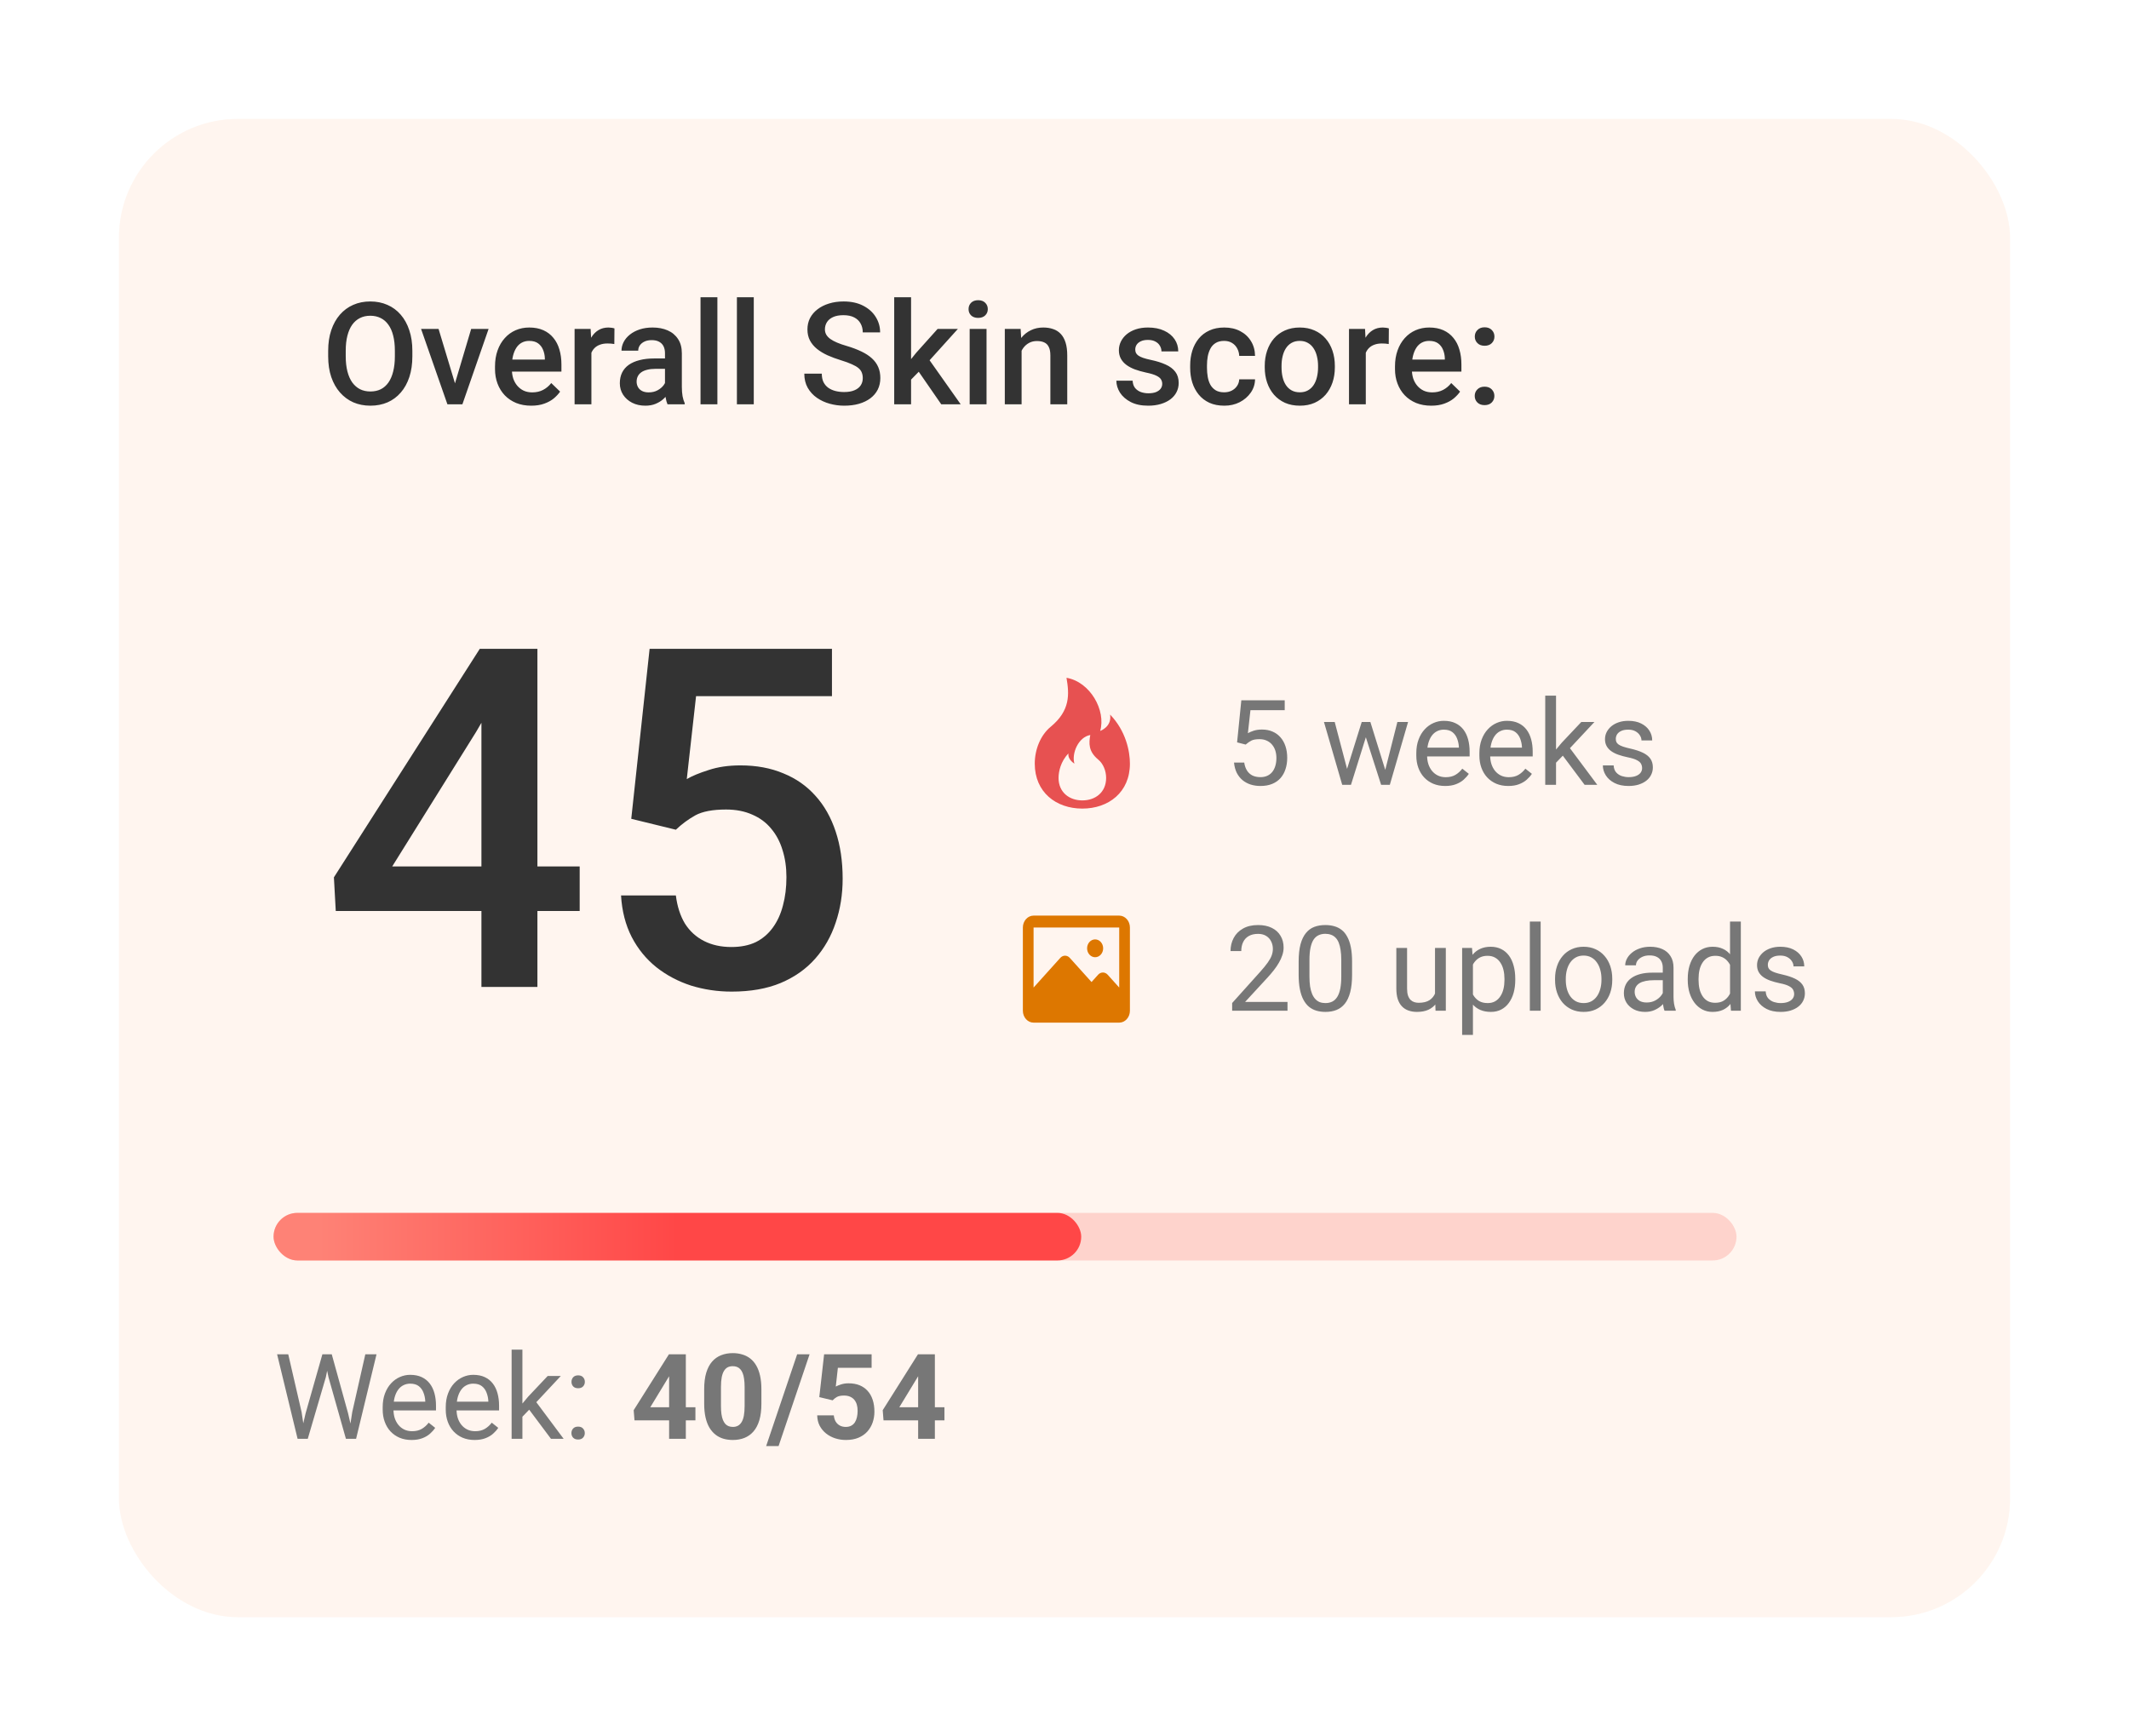 <svg width="179" height="146" viewBox="0 0 179 146" fill="none" xmlns="http://www.w3.org/2000/svg">
<g filter="url(#filter0_d_0_255)">
<rect x="10" y="8" width="159" height="126" rx="10" fill="#FFF3EB"/>
<rect x="10" y="8" width="159" height="126" rx="10" fill="white" fill-opacity="0.2"/>
<path d="M104.733 60.616L104.011 60.431L104.367 56.891H108.015V57.726H105.134L104.919 59.659C105.049 59.584 105.214 59.514 105.412 59.449C105.614 59.384 105.845 59.352 106.105 59.352C106.434 59.352 106.729 59.408 106.989 59.523C107.25 59.633 107.471 59.793 107.653 60.001C107.839 60.209 107.98 60.46 108.078 60.753C108.176 61.046 108.225 61.373 108.225 61.734C108.225 62.076 108.177 62.39 108.083 62.677C107.992 62.963 107.854 63.214 107.668 63.429C107.482 63.64 107.248 63.805 106.965 63.922C106.685 64.039 106.354 64.098 105.974 64.098C105.687 64.098 105.415 64.059 105.158 63.98C104.904 63.899 104.676 63.777 104.475 63.614C104.276 63.448 104.113 63.243 103.986 62.999C103.863 62.752 103.785 62.462 103.752 62.13H104.611C104.65 62.397 104.729 62.621 104.846 62.804C104.963 62.986 105.116 63.124 105.305 63.219C105.497 63.31 105.72 63.355 105.974 63.355C106.188 63.355 106.379 63.318 106.545 63.243C106.711 63.168 106.851 63.061 106.965 62.921C107.079 62.781 107.165 62.612 107.224 62.413C107.285 62.215 107.316 61.992 107.316 61.744C107.316 61.52 107.285 61.311 107.224 61.119C107.162 60.927 107.069 60.759 106.945 60.616C106.825 60.473 106.677 60.362 106.501 60.284C106.325 60.203 106.123 60.162 105.896 60.162C105.593 60.162 105.363 60.203 105.207 60.284C105.054 60.366 104.896 60.476 104.733 60.616ZM113.132 63.062L114.489 58.717H115.085L114.968 59.581L113.586 64H113.005L113.132 63.062ZM112.219 58.717L113.376 63.111L113.459 64H112.849L111.315 58.717H112.219ZM116.384 63.077L117.487 58.717H118.386L116.853 64H116.247L116.384 63.077ZM115.217 58.717L116.545 62.989L116.696 64H116.12L114.699 59.571L114.582 58.717H115.217ZM121.506 64.098C121.138 64.098 120.804 64.036 120.505 63.912C120.209 63.785 119.953 63.608 119.738 63.38C119.527 63.152 119.364 62.882 119.25 62.569C119.136 62.257 119.079 61.915 119.079 61.544V61.339C119.079 60.909 119.143 60.527 119.27 60.191C119.396 59.853 119.569 59.566 119.787 59.332C120.005 59.098 120.253 58.92 120.529 58.8C120.806 58.679 121.092 58.619 121.389 58.619C121.766 58.619 122.092 58.684 122.365 58.815C122.642 58.945 122.868 59.127 123.044 59.361C123.22 59.592 123.35 59.866 123.435 60.182C123.519 60.494 123.562 60.836 123.562 61.207V61.612H119.616V60.875H122.658V60.807C122.645 60.572 122.596 60.344 122.512 60.123C122.43 59.902 122.3 59.719 122.121 59.576C121.942 59.433 121.698 59.361 121.389 59.361C121.184 59.361 120.995 59.405 120.822 59.493C120.65 59.578 120.502 59.705 120.378 59.874C120.254 60.043 120.158 60.25 120.09 60.494C120.021 60.738 119.987 61.02 119.987 61.339V61.544C119.987 61.795 120.021 62.031 120.09 62.252C120.161 62.47 120.264 62.662 120.397 62.828C120.534 62.994 120.699 63.124 120.891 63.219C121.086 63.313 121.307 63.36 121.555 63.36C121.874 63.36 122.144 63.295 122.365 63.165C122.587 63.035 122.78 62.861 122.946 62.643L123.493 63.077C123.379 63.25 123.234 63.414 123.059 63.57C122.883 63.727 122.666 63.853 122.409 63.951C122.155 64.049 121.854 64.098 121.506 64.098ZM126.809 64.098C126.441 64.098 126.107 64.036 125.808 63.912C125.511 63.785 125.256 63.608 125.041 63.38C124.829 63.152 124.667 62.882 124.553 62.569C124.439 62.257 124.382 61.915 124.382 61.544V61.339C124.382 60.909 124.445 60.527 124.572 60.191C124.699 59.853 124.872 59.566 125.09 59.332C125.308 59.098 125.555 58.92 125.832 58.8C126.109 58.679 126.395 58.619 126.691 58.619C127.069 58.619 127.395 58.684 127.668 58.815C127.945 58.945 128.171 59.127 128.347 59.361C128.522 59.592 128.653 59.866 128.737 60.182C128.822 60.494 128.864 60.836 128.864 61.207V61.612H124.919V60.875H127.961V60.807C127.948 60.572 127.899 60.344 127.814 60.123C127.733 59.902 127.603 59.719 127.424 59.576C127.245 59.433 127.001 59.361 126.691 59.361C126.486 59.361 126.298 59.405 126.125 59.493C125.952 59.578 125.804 59.705 125.681 59.874C125.557 60.043 125.461 60.25 125.393 60.494C125.324 60.738 125.29 61.02 125.29 61.339V61.544C125.29 61.795 125.324 62.031 125.393 62.252C125.464 62.47 125.567 62.662 125.7 62.828C125.837 62.994 126.001 63.124 126.193 63.219C126.389 63.313 126.61 63.36 126.857 63.36C127.176 63.36 127.447 63.295 127.668 63.165C127.889 63.035 128.083 62.861 128.249 62.643L128.796 63.077C128.682 63.25 128.537 63.414 128.361 63.57C128.186 63.727 127.969 63.853 127.712 63.951C127.458 64.049 127.157 64.098 126.809 64.098ZM130.827 56.5V64H129.919V56.5H130.827ZM134.055 58.717L131.75 61.183L130.461 62.52L130.388 61.559L131.311 60.455L132.951 58.717H134.055ZM133.229 64L131.345 61.48L131.813 60.675L134.294 64H133.229ZM138.063 62.599C138.063 62.468 138.034 62.348 137.976 62.237C137.92 62.123 137.805 62.021 137.629 61.93C137.456 61.835 137.196 61.754 136.848 61.685C136.555 61.624 136.289 61.55 136.052 61.466C135.817 61.381 135.617 61.279 135.451 61.158C135.288 61.038 135.163 60.896 135.075 60.733C134.987 60.571 134.943 60.38 134.943 60.162C134.943 59.954 134.989 59.757 135.08 59.571C135.174 59.386 135.306 59.221 135.476 59.078C135.648 58.935 135.855 58.823 136.096 58.741C136.337 58.66 136.605 58.619 136.901 58.619C137.325 58.619 137.686 58.694 137.985 58.844C138.285 58.993 138.514 59.194 138.674 59.444C138.833 59.692 138.913 59.967 138.913 60.27H138.01C138.01 60.123 137.966 59.981 137.878 59.845C137.793 59.705 137.668 59.589 137.502 59.498C137.339 59.407 137.139 59.361 136.901 59.361C136.651 59.361 136.447 59.4 136.291 59.478C136.138 59.553 136.026 59.649 135.954 59.767C135.886 59.884 135.852 60.008 135.852 60.138C135.852 60.235 135.868 60.323 135.9 60.401C135.936 60.476 135.998 60.546 136.086 60.611C136.174 60.673 136.298 60.732 136.457 60.787C136.617 60.842 136.82 60.898 137.067 60.953C137.5 61.051 137.857 61.168 138.137 61.305C138.417 61.441 138.625 61.609 138.762 61.808C138.898 62.006 138.967 62.247 138.967 62.53C138.967 62.761 138.918 62.973 138.82 63.165C138.726 63.357 138.588 63.523 138.405 63.663C138.226 63.8 138.011 63.907 137.761 63.985C137.513 64.06 137.235 64.098 136.926 64.098C136.46 64.098 136.066 64.015 135.744 63.849C135.422 63.683 135.178 63.468 135.012 63.204C134.846 62.94 134.763 62.662 134.763 62.369H135.671C135.684 62.617 135.756 62.813 135.886 62.96C136.016 63.103 136.175 63.206 136.364 63.268C136.553 63.326 136.74 63.355 136.926 63.355C137.173 63.355 137.38 63.323 137.546 63.258C137.715 63.193 137.844 63.103 137.932 62.989C138.02 62.875 138.063 62.745 138.063 62.599Z" fill="#777777"/>
<path d="M108.249 82.258V83H103.596V82.351L105.925 79.758C106.211 79.439 106.433 79.169 106.589 78.947C106.748 78.723 106.859 78.522 106.921 78.347C106.986 78.168 107.019 77.985 107.019 77.8C107.019 77.565 106.97 77.354 106.872 77.165C106.778 76.973 106.638 76.82 106.452 76.706C106.267 76.592 106.042 76.535 105.778 76.535C105.463 76.535 105.199 76.597 104.987 76.721C104.779 76.841 104.623 77.01 104.519 77.228C104.414 77.447 104.362 77.697 104.362 77.981H103.459C103.459 77.58 103.547 77.214 103.723 76.882C103.898 76.55 104.159 76.286 104.504 76.091C104.849 75.892 105.274 75.793 105.778 75.793C106.228 75.793 106.612 75.873 106.931 76.032C107.25 76.189 107.494 76.41 107.663 76.696C107.836 76.98 107.922 77.311 107.922 77.692C107.922 77.901 107.886 78.112 107.814 78.327C107.746 78.539 107.65 78.75 107.526 78.962C107.406 79.174 107.264 79.382 107.102 79.587C106.942 79.792 106.771 79.994 106.589 80.192L104.685 82.258H108.249ZM113.679 78.879V79.963C113.679 80.546 113.627 81.037 113.522 81.438C113.418 81.838 113.269 82.16 113.073 82.404C112.878 82.648 112.642 82.826 112.365 82.936C112.092 83.044 111.783 83.098 111.438 83.098C111.164 83.098 110.912 83.064 110.681 82.995C110.45 82.927 110.241 82.818 110.056 82.668C109.873 82.515 109.717 82.316 109.587 82.072C109.457 81.828 109.357 81.532 109.289 81.184C109.221 80.835 109.187 80.428 109.187 79.963V78.879C109.187 78.296 109.239 77.808 109.343 77.414C109.45 77.02 109.602 76.704 109.797 76.467C109.992 76.226 110.227 76.053 110.5 75.949C110.777 75.845 111.086 75.793 111.428 75.793C111.704 75.793 111.958 75.827 112.189 75.895C112.424 75.961 112.632 76.066 112.814 76.213C112.997 76.356 113.151 76.548 113.278 76.789C113.409 77.027 113.508 77.318 113.576 77.663C113.645 78.008 113.679 78.413 113.679 78.879ZM112.771 80.109V78.728C112.771 78.409 112.751 78.129 112.712 77.888C112.676 77.644 112.622 77.435 112.551 77.263C112.479 77.09 112.388 76.95 112.277 76.843C112.17 76.735 112.045 76.657 111.901 76.608C111.761 76.556 111.604 76.53 111.428 76.53C111.213 76.53 111.022 76.571 110.856 76.652C110.69 76.731 110.55 76.856 110.437 77.028C110.326 77.201 110.241 77.427 110.183 77.707C110.124 77.987 110.095 78.327 110.095 78.728V80.109C110.095 80.428 110.113 80.71 110.148 80.954C110.188 81.198 110.244 81.41 110.319 81.589C110.394 81.765 110.485 81.909 110.593 82.023C110.7 82.137 110.824 82.222 110.964 82.277C111.107 82.329 111.265 82.356 111.438 82.356C111.659 82.356 111.853 82.313 112.019 82.228C112.185 82.144 112.323 82.012 112.434 81.833C112.548 81.651 112.632 81.418 112.688 81.135C112.743 80.848 112.771 80.507 112.771 80.109ZM120.651 81.779V77.717H121.56V83H120.695L120.651 81.779ZM120.822 80.666L121.198 80.656C121.198 81.008 121.161 81.333 121.086 81.633C121.014 81.929 120.897 82.186 120.734 82.404C120.572 82.622 120.358 82.793 120.095 82.917C119.831 83.037 119.51 83.098 119.133 83.098C118.876 83.098 118.64 83.06 118.425 82.985C118.213 82.91 118.031 82.795 117.878 82.639C117.725 82.482 117.606 82.279 117.521 82.028C117.44 81.778 117.399 81.477 117.399 81.125V77.717H118.303V81.135C118.303 81.372 118.329 81.569 118.381 81.726C118.436 81.879 118.509 82.001 118.601 82.092C118.695 82.18 118.799 82.242 118.913 82.277C119.03 82.313 119.151 82.331 119.274 82.331C119.659 82.331 119.963 82.258 120.188 82.111C120.412 81.962 120.573 81.761 120.671 81.511C120.772 81.257 120.822 80.975 120.822 80.666ZM123.84 78.732V85.031H122.932V77.717H123.762L123.84 78.732ZM127.399 80.314V80.417C127.399 80.801 127.354 81.158 127.263 81.486C127.172 81.812 127.038 82.095 126.862 82.336C126.69 82.577 126.477 82.764 126.223 82.897C125.969 83.031 125.677 83.098 125.349 83.098C125.013 83.098 124.717 83.042 124.46 82.932C124.203 82.821 123.985 82.66 123.806 82.448C123.627 82.237 123.483 81.983 123.376 81.686C123.272 81.39 123.2 81.057 123.161 80.686V80.139C123.2 79.748 123.273 79.398 123.381 79.089C123.488 78.78 123.63 78.516 123.806 78.298C123.985 78.076 124.201 77.909 124.455 77.795C124.709 77.678 125.002 77.619 125.334 77.619C125.666 77.619 125.961 77.684 126.218 77.814C126.475 77.941 126.691 78.124 126.867 78.361C127.043 78.599 127.175 78.884 127.263 79.216C127.354 79.545 127.399 79.911 127.399 80.314ZM126.491 80.417V80.314C126.491 80.051 126.464 79.803 126.408 79.572C126.353 79.338 126.267 79.133 126.149 78.957C126.035 78.778 125.889 78.638 125.71 78.537C125.531 78.433 125.318 78.381 125.07 78.381C124.842 78.381 124.644 78.42 124.475 78.498C124.309 78.576 124.167 78.682 124.05 78.815C123.933 78.946 123.837 79.095 123.762 79.265C123.69 79.431 123.636 79.603 123.601 79.782V81.047C123.666 81.275 123.757 81.49 123.874 81.691C123.991 81.89 124.147 82.051 124.343 82.175C124.538 82.295 124.784 82.356 125.08 82.356C125.324 82.356 125.534 82.305 125.71 82.204C125.889 82.1 126.035 81.958 126.149 81.779C126.267 81.6 126.353 81.395 126.408 81.164C126.464 80.93 126.491 80.681 126.491 80.417ZM129.533 75.5V83H128.625V75.5H129.533ZM130.744 80.417V80.305C130.744 79.924 130.799 79.571 130.91 79.245C131.021 78.916 131.18 78.632 131.389 78.391C131.597 78.147 131.849 77.958 132.146 77.824C132.442 77.688 132.774 77.619 133.142 77.619C133.513 77.619 133.846 77.688 134.143 77.824C134.442 77.958 134.696 78.147 134.904 78.391C135.116 78.632 135.277 78.916 135.388 79.245C135.498 79.571 135.554 79.924 135.554 80.305V80.417C135.554 80.798 135.498 81.151 135.388 81.477C135.277 81.802 135.116 82.087 134.904 82.331C134.696 82.572 134.444 82.761 134.147 82.897C133.854 83.031 133.522 83.098 133.151 83.098C132.78 83.098 132.447 83.031 132.15 82.897C131.854 82.761 131.6 82.572 131.389 82.331C131.18 82.087 131.021 81.802 130.91 81.477C130.799 81.151 130.744 80.798 130.744 80.417ZM131.647 80.305V80.417C131.647 80.681 131.678 80.93 131.74 81.164C131.802 81.395 131.895 81.6 132.019 81.779C132.146 81.958 132.303 82.1 132.492 82.204C132.681 82.305 132.901 82.356 133.151 82.356C133.399 82.356 133.615 82.305 133.801 82.204C133.99 82.1 134.146 81.958 134.27 81.779C134.393 81.6 134.486 81.395 134.548 81.164C134.613 80.93 134.646 80.681 134.646 80.417V80.305C134.646 80.044 134.613 79.799 134.548 79.567C134.486 79.333 134.392 79.126 134.265 78.947C134.141 78.765 133.985 78.622 133.796 78.518C133.61 78.413 133.392 78.361 133.142 78.361C132.894 78.361 132.676 78.413 132.487 78.518C132.302 78.622 132.146 78.765 132.019 78.947C131.895 79.126 131.802 79.333 131.74 79.567C131.678 79.799 131.647 80.044 131.647 80.305ZM139.802 82.097V79.377C139.802 79.169 139.759 78.988 139.675 78.835C139.593 78.679 139.47 78.558 139.304 78.474C139.138 78.389 138.933 78.347 138.688 78.347C138.461 78.347 138.26 78.386 138.088 78.464C137.919 78.542 137.785 78.644 137.688 78.772C137.593 78.898 137.546 79.035 137.546 79.182H136.643C136.643 78.993 136.691 78.806 136.789 78.62C136.887 78.435 137.027 78.267 137.209 78.117C137.395 77.964 137.616 77.844 137.873 77.756C138.133 77.665 138.423 77.619 138.742 77.619C139.126 77.619 139.465 77.684 139.758 77.814C140.054 77.945 140.285 78.142 140.451 78.405C140.62 78.666 140.705 78.993 140.705 79.387V81.848C140.705 82.023 140.72 82.211 140.749 82.409C140.782 82.608 140.829 82.779 140.891 82.922V83H139.948C139.903 82.896 139.867 82.757 139.841 82.585C139.815 82.409 139.802 82.246 139.802 82.097ZM139.958 79.797L139.968 80.432H139.055C138.798 80.432 138.568 80.453 138.366 80.495C138.164 80.534 137.995 80.594 137.858 80.676C137.722 80.757 137.618 80.86 137.546 80.983C137.474 81.104 137.438 81.245 137.438 81.408C137.438 81.574 137.476 81.726 137.551 81.862C137.626 81.999 137.738 82.108 137.888 82.189C138.041 82.268 138.228 82.307 138.449 82.307C138.726 82.307 138.97 82.248 139.182 82.131C139.393 82.014 139.561 81.87 139.685 81.701C139.812 81.532 139.88 81.368 139.89 81.208L140.275 81.643C140.253 81.779 140.191 81.931 140.09 82.097C139.989 82.263 139.854 82.422 139.685 82.575C139.519 82.725 139.32 82.85 139.089 82.951C138.861 83.049 138.604 83.098 138.317 83.098C137.959 83.098 137.645 83.028 137.375 82.888C137.108 82.748 136.9 82.561 136.75 82.326C136.604 82.088 136.53 81.823 136.53 81.53C136.53 81.247 136.586 80.998 136.696 80.783C136.807 80.565 136.966 80.384 137.175 80.241C137.383 80.095 137.634 79.984 137.927 79.909C138.22 79.834 138.547 79.797 138.908 79.797H139.958ZM145.456 81.975V75.5H146.364V83H145.534L145.456 81.975ZM141.901 80.417V80.314C141.901 79.911 141.95 79.545 142.048 79.216C142.149 78.884 142.29 78.599 142.473 78.361C142.658 78.124 142.878 77.941 143.132 77.814C143.389 77.684 143.675 77.619 143.991 77.619C144.323 77.619 144.613 77.678 144.86 77.795C145.111 77.909 145.323 78.076 145.495 78.298C145.671 78.516 145.809 78.78 145.91 79.089C146.011 79.398 146.081 79.748 146.12 80.139V80.588C146.084 80.975 146.014 81.324 145.91 81.633C145.809 81.942 145.671 82.206 145.495 82.424C145.323 82.642 145.111 82.81 144.86 82.927C144.61 83.041 144.317 83.098 143.981 83.098C143.672 83.098 143.389 83.031 143.132 82.897C142.878 82.764 142.658 82.577 142.473 82.336C142.29 82.095 142.149 81.812 142.048 81.486C141.95 81.158 141.901 80.801 141.901 80.417ZM142.81 80.314V80.417C142.81 80.681 142.836 80.928 142.888 81.159C142.943 81.39 143.028 81.594 143.142 81.769C143.256 81.945 143.4 82.084 143.576 82.185C143.752 82.282 143.962 82.331 144.206 82.331C144.506 82.331 144.751 82.268 144.943 82.141C145.139 82.014 145.295 81.846 145.412 81.638C145.529 81.429 145.62 81.203 145.686 80.959V79.782C145.646 79.603 145.59 79.431 145.515 79.265C145.443 79.095 145.349 78.946 145.231 78.815C145.118 78.682 144.976 78.576 144.807 78.498C144.641 78.42 144.444 78.381 144.216 78.381C143.968 78.381 143.755 78.433 143.576 78.537C143.4 78.638 143.256 78.778 143.142 78.957C143.028 79.133 142.943 79.338 142.888 79.572C142.836 79.803 142.81 80.051 142.81 80.314ZM150.847 81.599C150.847 81.468 150.817 81.348 150.759 81.237C150.703 81.123 150.588 81.021 150.412 80.93C150.24 80.835 149.979 80.754 149.631 80.686C149.338 80.624 149.073 80.55 148.835 80.466C148.601 80.381 148.4 80.279 148.234 80.158C148.072 80.038 147.946 79.896 147.858 79.733C147.771 79.571 147.727 79.38 147.727 79.162C147.727 78.954 147.772 78.757 147.863 78.571C147.958 78.386 148.09 78.221 148.259 78.078C148.431 77.935 148.638 77.823 148.879 77.741C149.12 77.66 149.388 77.619 149.685 77.619C150.108 77.619 150.469 77.694 150.769 77.844C151.068 77.993 151.298 78.194 151.457 78.444C151.617 78.692 151.696 78.967 151.696 79.269H150.793C150.793 79.123 150.749 78.981 150.661 78.845C150.576 78.705 150.451 78.589 150.285 78.498C150.122 78.407 149.922 78.361 149.685 78.361C149.434 78.361 149.23 78.4 149.074 78.478C148.921 78.553 148.809 78.649 148.737 78.767C148.669 78.884 148.635 79.007 148.635 79.138C148.635 79.235 148.651 79.323 148.684 79.401C148.719 79.476 148.781 79.546 148.869 79.611C148.957 79.673 149.081 79.732 149.24 79.787C149.4 79.842 149.603 79.898 149.851 79.953C150.284 80.051 150.64 80.168 150.92 80.305C151.2 80.441 151.408 80.609 151.545 80.808C151.682 81.006 151.75 81.247 151.75 81.53C151.75 81.761 151.701 81.973 151.604 82.165C151.509 82.357 151.371 82.523 151.188 82.663C151.009 82.8 150.795 82.907 150.544 82.985C150.297 83.06 150.018 83.098 149.709 83.098C149.243 83.098 148.85 83.015 148.527 82.849C148.205 82.683 147.961 82.468 147.795 82.204C147.629 81.94 147.546 81.662 147.546 81.369H148.454C148.467 81.617 148.539 81.814 148.669 81.96C148.799 82.103 148.959 82.206 149.147 82.268C149.336 82.326 149.523 82.356 149.709 82.356C149.956 82.356 150.163 82.323 150.329 82.258C150.498 82.193 150.627 82.103 150.715 81.989C150.803 81.875 150.847 81.745 150.847 81.599Z" fill="#777777"/>
<path d="M94.1 75C94.339 75 94.568 75.105 94.736 75.293C94.905 75.48 95 75.735 95 76V83C95 83.265 94.905 83.52 94.736 83.707C94.568 83.895 94.339 84 94.1 84H86.9C86.661 84 86.432 83.895 86.264 83.707C86.095 83.52 86 83.265 86 83V76C86 75.735 86.095 75.48 86.264 75.293C86.432 75.105 86.661 75 86.9 75H94.1ZM94.1 76H86.9V81.05L89.148 78.553C89.2 78.495 89.262 78.449 89.33 78.418C89.398 78.386 89.472 78.37 89.546 78.37C89.619 78.37 89.693 78.386 89.761 78.418C89.829 78.449 89.891 78.495 89.943 78.553L91.773 80.586L92.33 79.967C92.382 79.909 92.444 79.863 92.512 79.832C92.581 79.8 92.654 79.784 92.728 79.784C92.801 79.784 92.874 79.8 92.943 79.832C93.011 79.863 93.073 79.909 93.125 79.967L94.1 81.05V76ZM92.075 77C92.254 77 92.426 77.079 92.552 77.22C92.679 77.36 92.75 77.551 92.75 77.75C92.75 77.949 92.679 78.14 92.552 78.28C92.426 78.421 92.254 78.5 92.075 78.5C91.896 78.5 91.724 78.421 91.598 78.28C91.471 78.14 91.4 77.949 91.4 77.75C91.4 77.551 91.471 77.36 91.598 77.22C91.724 77.079 91.896 77 92.075 77Z" fill="#DD7700"/>
<path d="M91 66C93.209 66 95 64.625 95 62.219C95 61.188 94.667 59.469 93.333 58.094C93.5 59.125 92.5 59.469 92.5 59.469C93 57.75 91.667 55.344 89.667 55C89.905 56.375 90 57.75 88.333 59.125C87.5 59.812 87 61.001 87 62.219C87 64.625 88.791 66 91 66ZM91 65.312C89.895 65.312 89 64.625 89 63.422C89 62.906 89.167 62.047 89.833 61.359C89.75 61.875 90.333 62.219 90.333 62.219C90.083 61.359 90.667 59.984 91.667 59.812C91.547 60.5 91.5 61.188 92.333 61.875C92.75 62.219 93 62.813 93 63.422C93 64.625 92.105 65.312 91 65.312Z" fill="#E75151"/>
</g>
<path d="M48.738 72.863V76.613H28.23L28.074 73.781L40.34 54.562H44.109L40.027 61.555L32.977 72.863H48.738ZM45.184 54.562V83H40.477V54.562H45.184ZM56.824 69.777L53.074 68.859L54.617 54.562H69.949V58.547H58.523L57.742 65.519C58.185 65.259 58.797 65.005 59.578 64.758C60.359 64.497 61.251 64.367 62.254 64.367C63.595 64.367 64.793 64.588 65.848 65.031C66.915 65.461 67.82 66.092 68.562 66.926C69.305 67.746 69.871 68.749 70.262 69.934C70.652 71.106 70.848 72.427 70.848 73.898C70.848 75.213 70.652 76.444 70.262 77.59C69.884 78.736 69.311 79.745 68.543 80.617C67.775 81.49 66.805 82.173 65.633 82.668C64.474 83.15 63.1 83.391 61.512 83.391C60.327 83.391 59.188 83.221 58.094 82.883C57.013 82.531 56.043 82.017 55.184 81.34C54.324 80.65 53.634 79.803 53.113 78.801C52.592 77.785 52.293 76.62 52.215 75.305H56.824C56.941 76.229 57.195 77.017 57.586 77.668C57.99 78.306 58.523 78.794 59.188 79.133C59.852 79.471 60.62 79.641 61.492 79.641C62.286 79.641 62.97 79.504 63.543 79.231C64.116 78.944 64.591 78.54 64.969 78.019C65.359 77.486 65.646 76.861 65.828 76.144C66.023 75.428 66.121 74.634 66.121 73.762C66.121 72.928 66.01 72.167 65.789 71.477C65.581 70.787 65.262 70.188 64.832 69.68C64.415 69.172 63.888 68.781 63.25 68.508C62.612 68.221 61.876 68.078 61.043 68.078C59.923 68.078 59.064 68.241 58.465 68.566C57.879 68.892 57.332 69.296 56.824 69.777Z" fill="#333333"/>
<path d="M34.67 29.5V29.969C34.67 30.613 34.586 31.191 34.418 31.703C34.25 32.215 34.01 32.65 33.697 33.01C33.389 33.369 33.018 33.645 32.584 33.836C32.15 34.023 31.67 34.117 31.143 34.117C30.619 34.117 30.141 34.023 29.707 33.836C29.277 33.645 28.904 33.369 28.588 33.01C28.271 32.65 28.025 32.215 27.85 31.703C27.678 31.191 27.592 30.613 27.592 29.969V29.5C27.592 28.855 27.678 28.279 27.85 27.771C28.021 27.26 28.264 26.824 28.576 26.465C28.893 26.102 29.266 25.826 29.695 25.639C30.129 25.447 30.607 25.352 31.131 25.352C31.658 25.352 32.139 25.447 32.572 25.639C33.006 25.826 33.379 26.102 33.691 26.465C34.004 26.824 34.244 27.26 34.412 27.771C34.584 28.279 34.67 28.855 34.67 29.5ZM33.199 29.969V29.488C33.199 29.012 33.152 28.592 33.059 28.229C32.969 27.861 32.834 27.555 32.654 27.309C32.478 27.059 32.262 26.871 32.004 26.746C31.746 26.617 31.455 26.553 31.131 26.553C30.807 26.553 30.518 26.617 30.264 26.746C30.01 26.871 29.793 27.059 29.613 27.309C29.438 27.555 29.303 27.861 29.209 28.229C29.115 28.592 29.068 29.012 29.068 29.488V29.969C29.068 30.445 29.115 30.867 29.209 31.234C29.303 31.602 29.439 31.912 29.619 32.166C29.803 32.416 30.021 32.605 30.275 32.734C30.529 32.859 30.818 32.922 31.143 32.922C31.471 32.922 31.762 32.859 32.016 32.734C32.27 32.605 32.484 32.416 32.66 32.166C32.836 31.912 32.969 31.602 33.059 31.234C33.152 30.867 33.199 30.445 33.199 29.969ZM38.062 32.881L39.615 27.66H41.08L38.877 34H37.963L38.062 32.881ZM36.873 27.66L38.455 32.904L38.531 34H37.617L35.402 27.66H36.873ZM44.666 34.117C44.197 34.117 43.773 34.041 43.395 33.889C43.02 33.732 42.699 33.516 42.434 33.238C42.172 32.961 41.971 32.635 41.83 32.26C41.69 31.885 41.619 31.48 41.619 31.047V30.812C41.619 30.316 41.691 29.867 41.836 29.465C41.98 29.062 42.182 28.719 42.44 28.434C42.697 28.145 43.002 27.924 43.353 27.771C43.705 27.619 44.086 27.543 44.496 27.543C44.949 27.543 45.346 27.619 45.685 27.771C46.025 27.924 46.307 28.139 46.529 28.416C46.756 28.689 46.924 29.016 47.033 29.395C47.147 29.773 47.203 30.191 47.203 30.648V31.252H42.305V30.238H45.809V30.127C45.801 29.873 45.75 29.635 45.656 29.412C45.566 29.189 45.428 29.01 45.24 28.873C45.053 28.736 44.803 28.668 44.49 28.668C44.256 28.668 44.047 28.719 43.863 28.82C43.684 28.918 43.533 29.061 43.412 29.248C43.291 29.436 43.197 29.662 43.131 29.928C43.068 30.189 43.037 30.484 43.037 30.812V31.047C43.037 31.324 43.074 31.582 43.148 31.82C43.227 32.055 43.34 32.26 43.488 32.435C43.637 32.611 43.816 32.75 44.027 32.852C44.238 32.949 44.478 32.998 44.748 32.998C45.088 32.998 45.391 32.93 45.656 32.793C45.922 32.656 46.152 32.463 46.348 32.213L47.092 32.934C46.955 33.133 46.777 33.324 46.559 33.508C46.34 33.688 46.072 33.834 45.756 33.947C45.443 34.06 45.08 34.117 44.666 34.117ZM49.723 28.867V34H48.31V27.66H49.658L49.723 28.867ZM51.662 27.619L51.65 28.932C51.565 28.916 51.471 28.904 51.369 28.896C51.272 28.889 51.174 28.885 51.076 28.885C50.834 28.885 50.621 28.92 50.438 28.99C50.254 29.057 50.1 29.154 49.975 29.283C49.853 29.408 49.76 29.561 49.693 29.74C49.627 29.92 49.588 30.121 49.576 30.344L49.254 30.367C49.254 29.969 49.293 29.6 49.371 29.26C49.449 28.92 49.566 28.621 49.723 28.363C49.883 28.105 50.082 27.904 50.32 27.76C50.562 27.615 50.842 27.543 51.158 27.543C51.244 27.543 51.336 27.551 51.434 27.566C51.535 27.582 51.611 27.6 51.662 27.619ZM55.91 32.728V29.705C55.91 29.479 55.869 29.283 55.787 29.119C55.705 28.955 55.58 28.828 55.412 28.738C55.248 28.648 55.041 28.604 54.791 28.604C54.56 28.604 54.361 28.643 54.193 28.721C54.025 28.799 53.895 28.904 53.801 29.037C53.707 29.17 53.66 29.32 53.66 29.488H52.254C52.254 29.238 52.315 28.996 52.435 28.762C52.557 28.527 52.732 28.318 52.963 28.135C53.193 27.951 53.469 27.807 53.789 27.701C54.109 27.596 54.469 27.543 54.867 27.543C55.344 27.543 55.766 27.623 56.133 27.783C56.504 27.943 56.795 28.186 57.006 28.51C57.221 28.83 57.328 29.232 57.328 29.717V32.535C57.328 32.824 57.348 33.084 57.387 33.315C57.43 33.541 57.49 33.738 57.568 33.906V34H56.121C56.055 33.848 56.002 33.654 55.963 33.42C55.928 33.182 55.91 32.951 55.91 32.728ZM56.115 30.145L56.127 31.018H55.113C54.852 31.018 54.621 31.043 54.422 31.094C54.223 31.141 54.057 31.211 53.924 31.305C53.791 31.398 53.691 31.512 53.625 31.645C53.559 31.777 53.525 31.928 53.525 32.096C53.525 32.264 53.565 32.418 53.643 32.559C53.721 32.695 53.834 32.803 53.982 32.881C54.135 32.959 54.318 32.998 54.533 32.998C54.822 32.998 55.074 32.94 55.289 32.822C55.508 32.701 55.68 32.555 55.805 32.383C55.93 32.207 55.996 32.041 56.004 31.885L56.461 32.512C56.414 32.672 56.334 32.844 56.221 33.027C56.107 33.211 55.959 33.387 55.775 33.555C55.596 33.719 55.379 33.853 55.125 33.959C54.875 34.065 54.586 34.117 54.258 34.117C53.844 34.117 53.475 34.035 53.15 33.871C52.826 33.703 52.572 33.478 52.389 33.197C52.205 32.912 52.113 32.59 52.113 32.23C52.113 31.895 52.176 31.598 52.301 31.34C52.43 31.078 52.617 30.859 52.863 30.684C53.113 30.508 53.418 30.375 53.777 30.285C54.137 30.191 54.547 30.145 55.008 30.145H56.115ZM60.316 25V34H58.898V25H60.316ZM63.375 25V34H61.957V25H63.375ZM72.539 31.803C72.539 31.627 72.512 31.471 72.457 31.334C72.406 31.197 72.314 31.072 72.182 30.959C72.049 30.846 71.861 30.736 71.619 30.631C71.381 30.521 71.076 30.41 70.705 30.297C70.299 30.172 69.924 30.033 69.58 29.881C69.24 29.725 68.943 29.545 68.689 29.342C68.436 29.135 68.238 28.898 68.098 28.633C67.957 28.363 67.887 28.053 67.887 27.701C67.887 27.354 67.959 27.037 68.103 26.752C68.252 26.467 68.461 26.221 68.731 26.014C69.004 25.803 69.326 25.641 69.697 25.527C70.068 25.41 70.478 25.352 70.928 25.352C71.561 25.352 72.106 25.469 72.562 25.703C73.023 25.938 73.377 26.252 73.623 26.646C73.873 27.041 73.998 27.477 73.998 27.953H72.539C72.539 27.672 72.478 27.424 72.357 27.209C72.24 26.99 72.061 26.818 71.818 26.693C71.58 26.568 71.277 26.506 70.91 26.506C70.562 26.506 70.273 26.559 70.043 26.664C69.812 26.77 69.641 26.912 69.527 27.092C69.414 27.271 69.357 27.475 69.357 27.701C69.357 27.861 69.394 28.008 69.469 28.141C69.543 28.27 69.656 28.391 69.809 28.504C69.961 28.613 70.152 28.717 70.383 28.814C70.613 28.912 70.885 29.006 71.197 29.096C71.67 29.236 72.082 29.393 72.434 29.564C72.785 29.732 73.078 29.924 73.312 30.139C73.547 30.354 73.723 30.598 73.84 30.871C73.957 31.141 74.016 31.447 74.016 31.791C74.016 32.15 73.943 32.475 73.799 32.764C73.654 33.049 73.447 33.293 73.178 33.496C72.912 33.695 72.592 33.85 72.217 33.959C71.846 34.065 71.432 34.117 70.975 34.117C70.564 34.117 70.16 34.062 69.762 33.953C69.367 33.844 69.008 33.678 68.684 33.455C68.359 33.228 68.102 32.947 67.91 32.611C67.719 32.272 67.623 31.875 67.623 31.422H69.094C69.094 31.699 69.141 31.936 69.234 32.131C69.332 32.326 69.467 32.486 69.639 32.611C69.811 32.732 70.01 32.822 70.236 32.881C70.467 32.94 70.713 32.969 70.975 32.969C71.318 32.969 71.606 32.92 71.836 32.822C72.07 32.725 72.246 32.588 72.363 32.412C72.481 32.236 72.539 32.033 72.539 31.803ZM76.6 25V34H75.182V25H76.6ZM80.537 27.66L77.777 30.719L76.266 32.266L75.897 31.07L77.039 29.658L78.832 27.66H80.537ZM79.137 34L77.08 31.023L77.971 30.033L80.772 34H79.137ZM82.945 27.66V34H81.527V27.66H82.945ZM81.434 25.996C81.434 25.781 81.504 25.604 81.644 25.463C81.789 25.318 81.988 25.246 82.242 25.246C82.492 25.246 82.689 25.318 82.834 25.463C82.978 25.604 83.051 25.781 83.051 25.996C83.051 26.207 82.978 26.383 82.834 26.523C82.689 26.664 82.492 26.734 82.242 26.734C81.988 26.734 81.789 26.664 81.644 26.523C81.504 26.383 81.434 26.207 81.434 25.996ZM85.893 29.014V34H84.481V27.66H85.811L85.893 29.014ZM85.641 30.596L85.184 30.59C85.188 30.141 85.25 29.729 85.371 29.354C85.496 28.979 85.668 28.656 85.887 28.387C86.109 28.117 86.375 27.91 86.684 27.766C86.992 27.617 87.336 27.543 87.715 27.543C88.019 27.543 88.295 27.586 88.541 27.672C88.791 27.754 89.004 27.889 89.18 28.076C89.359 28.264 89.496 28.508 89.59 28.809C89.684 29.105 89.731 29.471 89.731 29.904V34H88.312V29.898C88.312 29.594 88.268 29.354 88.178 29.178C88.092 28.998 87.965 28.871 87.797 28.797C87.633 28.719 87.428 28.68 87.182 28.68C86.939 28.68 86.723 28.73 86.531 28.832C86.34 28.934 86.178 29.072 86.045 29.248C85.916 29.424 85.816 29.627 85.746 29.857C85.676 30.088 85.641 30.334 85.641 30.596ZM97.717 32.283C97.717 32.143 97.682 32.016 97.611 31.902C97.541 31.785 97.406 31.68 97.207 31.586C97.012 31.492 96.723 31.406 96.34 31.328C96.004 31.254 95.695 31.166 95.414 31.064C95.137 30.959 94.898 30.832 94.699 30.684C94.5 30.535 94.346 30.359 94.236 30.156C94.127 29.953 94.072 29.719 94.072 29.453C94.072 29.195 94.129 28.951 94.242 28.721C94.356 28.49 94.518 28.287 94.728 28.111C94.939 27.936 95.195 27.797 95.496 27.695C95.801 27.594 96.141 27.543 96.516 27.543C97.047 27.543 97.502 27.633 97.881 27.812C98.264 27.988 98.557 28.229 98.76 28.533C98.963 28.834 99.064 29.174 99.064 29.553H97.652C97.652 29.385 97.609 29.229 97.523 29.084C97.441 28.936 97.316 28.816 97.148 28.727C96.981 28.633 96.769 28.586 96.516 28.586C96.273 28.586 96.072 28.625 95.912 28.703C95.756 28.777 95.639 28.875 95.561 28.996C95.486 29.117 95.449 29.25 95.449 29.395C95.449 29.5 95.469 29.596 95.508 29.682C95.551 29.764 95.621 29.84 95.719 29.91C95.816 29.977 95.949 30.039 96.117 30.098C96.289 30.156 96.504 30.213 96.762 30.268C97.246 30.369 97.662 30.5 98.01 30.66C98.361 30.816 98.631 31.02 98.818 31.27C99.006 31.516 99.1 31.828 99.1 32.207C99.1 32.488 99.039 32.746 98.918 32.98C98.801 33.211 98.629 33.412 98.402 33.584C98.176 33.752 97.904 33.883 97.588 33.977C97.275 34.07 96.924 34.117 96.533 34.117C95.959 34.117 95.473 34.016 95.074 33.812C94.676 33.605 94.373 33.342 94.166 33.022C93.963 32.697 93.861 32.361 93.861 32.014H95.227C95.242 32.275 95.314 32.484 95.443 32.641C95.576 32.793 95.74 32.904 95.936 32.975C96.135 33.041 96.34 33.074 96.551 33.074C96.805 33.074 97.018 33.041 97.189 32.975C97.361 32.904 97.492 32.81 97.582 32.693C97.672 32.572 97.717 32.435 97.717 32.283ZM102.926 32.992C103.156 32.992 103.363 32.947 103.547 32.857C103.734 32.764 103.885 32.635 103.998 32.471C104.115 32.307 104.18 32.117 104.191 31.902H105.521C105.514 32.312 105.393 32.685 105.158 33.022C104.924 33.357 104.613 33.625 104.227 33.824C103.84 34.02 103.412 34.117 102.943 34.117C102.459 34.117 102.037 34.035 101.678 33.871C101.318 33.703 101.02 33.473 100.781 33.18C100.543 32.887 100.363 32.549 100.242 32.166C100.125 31.783 100.066 31.373 100.066 30.936V30.73C100.066 30.293 100.125 29.883 100.242 29.5C100.363 29.113 100.543 28.773 100.781 28.48C101.02 28.188 101.318 27.959 101.678 27.795C102.037 27.627 102.457 27.543 102.938 27.543C103.445 27.543 103.891 27.645 104.273 27.848C104.656 28.047 104.957 28.326 105.176 28.686C105.398 29.041 105.514 29.455 105.521 29.928H104.191C104.18 29.693 104.121 29.482 104.016 29.295C103.914 29.104 103.77 28.951 103.582 28.838C103.398 28.725 103.178 28.668 102.92 28.668C102.635 28.668 102.398 28.727 102.211 28.844C102.023 28.957 101.877 29.113 101.771 29.312C101.666 29.508 101.59 29.729 101.543 29.975C101.5 30.217 101.479 30.469 101.479 30.73V30.936C101.479 31.197 101.5 31.451 101.543 31.697C101.586 31.943 101.66 32.164 101.766 32.359C101.875 32.551 102.023 32.705 102.211 32.822C102.398 32.935 102.637 32.992 102.926 32.992ZM106.336 30.9V30.766C106.336 30.309 106.402 29.885 106.535 29.494C106.668 29.1 106.859 28.758 107.109 28.469C107.363 28.176 107.672 27.949 108.035 27.789C108.402 27.625 108.816 27.543 109.277 27.543C109.742 27.543 110.156 27.625 110.52 27.789C110.887 27.949 111.197 28.176 111.451 28.469C111.705 28.758 111.898 29.1 112.031 29.494C112.164 29.885 112.23 30.309 112.23 30.766V30.9C112.23 31.357 112.164 31.781 112.031 32.172C111.898 32.562 111.705 32.904 111.451 33.197C111.197 33.486 110.889 33.713 110.525 33.877C110.162 34.037 109.75 34.117 109.289 34.117C108.824 34.117 108.408 34.037 108.041 33.877C107.678 33.713 107.369 33.486 107.115 33.197C106.861 32.904 106.668 32.562 106.535 32.172C106.402 31.781 106.336 31.357 106.336 30.9ZM107.748 30.766V30.9C107.748 31.186 107.777 31.455 107.836 31.709C107.895 31.963 107.986 32.185 108.111 32.377C108.236 32.568 108.396 32.719 108.592 32.828C108.787 32.938 109.02 32.992 109.289 32.992C109.551 32.992 109.777 32.938 109.969 32.828C110.164 32.719 110.324 32.568 110.449 32.377C110.574 32.185 110.666 31.963 110.725 31.709C110.787 31.455 110.818 31.186 110.818 30.9V30.766C110.818 30.484 110.787 30.219 110.725 29.969C110.666 29.715 110.572 29.49 110.443 29.295C110.318 29.1 110.158 28.947 109.963 28.838C109.771 28.725 109.543 28.668 109.277 28.668C109.012 28.668 108.781 28.725 108.586 28.838C108.395 28.947 108.236 29.1 108.111 29.295C107.986 29.49 107.895 29.715 107.836 29.969C107.777 30.219 107.748 30.484 107.748 30.766ZM114.832 28.867V34H113.42V27.66H114.768L114.832 28.867ZM116.771 27.619L116.76 28.932C116.674 28.916 116.58 28.904 116.479 28.896C116.381 28.889 116.283 28.885 116.186 28.885C115.943 28.885 115.73 28.92 115.547 28.99C115.363 29.057 115.209 29.154 115.084 29.283C114.963 29.408 114.869 29.561 114.803 29.74C114.736 29.92 114.697 30.121 114.686 30.344L114.363 30.367C114.363 29.969 114.402 29.6 114.48 29.26C114.559 28.92 114.676 28.621 114.832 28.363C114.992 28.105 115.191 27.904 115.43 27.76C115.672 27.615 115.951 27.543 116.268 27.543C116.354 27.543 116.445 27.551 116.543 27.566C116.645 27.582 116.721 27.6 116.771 27.619ZM120.334 34.117C119.865 34.117 119.441 34.041 119.062 33.889C118.688 33.732 118.367 33.516 118.102 33.238C117.84 32.961 117.639 32.635 117.498 32.26C117.357 31.885 117.287 31.48 117.287 31.047V30.812C117.287 30.316 117.359 29.867 117.504 29.465C117.648 29.062 117.85 28.719 118.107 28.434C118.365 28.145 118.67 27.924 119.021 27.771C119.373 27.619 119.754 27.543 120.164 27.543C120.617 27.543 121.014 27.619 121.354 27.771C121.693 27.924 121.975 28.139 122.197 28.416C122.424 28.689 122.592 29.016 122.701 29.395C122.814 29.773 122.871 30.191 122.871 30.648V31.252H117.973V30.238H121.477V30.127C121.469 29.873 121.418 29.635 121.324 29.412C121.234 29.189 121.096 29.01 120.908 28.873C120.721 28.736 120.471 28.668 120.158 28.668C119.924 28.668 119.715 28.719 119.531 28.82C119.352 28.918 119.201 29.061 119.08 29.248C118.959 29.436 118.865 29.662 118.799 29.928C118.736 30.189 118.705 30.484 118.705 30.812V31.047C118.705 31.324 118.742 31.582 118.816 31.82C118.895 32.055 119.008 32.26 119.156 32.435C119.305 32.611 119.484 32.75 119.695 32.852C119.906 32.949 120.146 32.998 120.416 32.998C120.756 32.998 121.059 32.93 121.324 32.793C121.59 32.656 121.82 32.463 122.016 32.213L122.76 32.934C122.623 33.133 122.445 33.324 122.227 33.508C122.008 33.688 121.74 33.834 121.424 33.947C121.111 34.06 120.748 34.117 120.334 34.117ZM123.99 33.297C123.99 33.078 124.064 32.895 124.213 32.746C124.361 32.594 124.562 32.518 124.816 32.518C125.074 32.518 125.275 32.594 125.42 32.746C125.568 32.895 125.643 33.078 125.643 33.297C125.643 33.516 125.568 33.699 125.42 33.848C125.275 33.996 125.074 34.07 124.816 34.07C124.562 34.07 124.361 33.996 124.213 33.848C124.064 33.699 123.99 33.516 123.99 33.297ZM123.996 28.305C123.996 28.086 124.07 27.902 124.219 27.754C124.367 27.602 124.568 27.525 124.822 27.525C125.08 27.525 125.281 27.602 125.426 27.754C125.574 27.902 125.648 28.086 125.648 28.305C125.648 28.523 125.574 28.707 125.426 28.855C125.281 29.004 125.08 29.078 124.822 29.078C124.568 29.078 124.367 29.004 124.219 28.855C124.07 28.707 123.996 28.523 123.996 28.305Z" fill="#333333"/>
<path d="M25.695 118.852L27.106 113.891H27.79L27.395 115.819L25.876 121H25.197L25.695 118.852ZM24.235 113.891L25.358 118.754L25.695 121H25.021L23.298 113.891H24.235ZM29.616 118.749L30.715 113.891H31.657L29.939 121H29.265L29.616 118.749ZM27.893 113.891L29.265 118.852L29.763 121H29.084L27.619 115.819L27.219 113.891H27.893ZM34.602 121.098C34.234 121.098 33.9 121.036 33.601 120.912C33.304 120.785 33.049 120.608 32.834 120.38C32.622 120.152 32.46 119.882 32.346 119.569C32.232 119.257 32.175 118.915 32.175 118.544V118.339C32.175 117.909 32.238 117.527 32.365 117.191C32.492 116.853 32.665 116.566 32.883 116.332C33.101 116.098 33.348 115.92 33.625 115.8C33.902 115.679 34.188 115.619 34.484 115.619C34.862 115.619 35.188 115.684 35.461 115.814C35.738 115.945 35.964 116.127 36.14 116.361C36.315 116.592 36.446 116.866 36.53 117.182C36.615 117.494 36.657 117.836 36.657 118.207V118.612H32.712V117.875H35.754V117.807C35.741 117.572 35.692 117.344 35.607 117.123C35.526 116.902 35.396 116.719 35.217 116.576C35.038 116.433 34.794 116.361 34.484 116.361C34.279 116.361 34.09 116.405 33.918 116.493C33.745 116.578 33.597 116.705 33.474 116.874C33.35 117.043 33.254 117.25 33.185 117.494C33.117 117.738 33.083 118.02 33.083 118.339V118.544C33.083 118.795 33.117 119.031 33.185 119.252C33.257 119.47 33.36 119.662 33.493 119.828C33.63 119.994 33.794 120.124 33.986 120.219C34.182 120.313 34.403 120.36 34.65 120.36C34.969 120.36 35.24 120.295 35.461 120.165C35.682 120.035 35.876 119.861 36.042 119.643L36.589 120.077C36.475 120.25 36.33 120.414 36.154 120.57C35.978 120.727 35.762 120.854 35.505 120.951C35.251 121.049 34.95 121.098 34.602 121.098ZM39.904 121.098C39.536 121.098 39.203 121.036 38.903 120.912C38.607 120.785 38.352 120.608 38.137 120.38C37.925 120.152 37.762 119.882 37.648 119.569C37.535 119.257 37.477 118.915 37.477 118.544V118.339C37.477 117.909 37.541 117.527 37.668 117.191C37.795 116.853 37.967 116.566 38.185 116.332C38.404 116.098 38.651 115.92 38.928 115.8C39.204 115.679 39.491 115.619 39.787 115.619C40.165 115.619 40.49 115.684 40.764 115.814C41.04 115.945 41.267 116.127 41.442 116.361C41.618 116.592 41.748 116.866 41.833 117.182C41.918 117.494 41.96 117.836 41.96 118.207V118.612H38.015V117.875H41.057V117.807C41.044 117.572 40.995 117.344 40.91 117.123C40.829 116.902 40.699 116.719 40.52 116.576C40.34 116.433 40.096 116.361 39.787 116.361C39.582 116.361 39.393 116.405 39.221 116.493C39.048 116.578 38.9 116.705 38.776 116.874C38.653 117.043 38.557 117.25 38.488 117.494C38.42 117.738 38.386 118.02 38.386 118.339V118.544C38.386 118.795 38.42 119.031 38.488 119.252C38.56 119.47 38.662 119.662 38.796 119.828C38.933 119.994 39.097 120.124 39.289 120.219C39.484 120.313 39.706 120.36 39.953 120.36C40.272 120.36 40.542 120.295 40.764 120.165C40.985 120.035 41.179 119.861 41.345 119.643L41.892 120.077C41.778 120.25 41.633 120.414 41.457 120.57C41.281 120.727 41.065 120.854 40.808 120.951C40.554 121.049 40.253 121.098 39.904 121.098ZM43.923 113.5V121H43.015V113.5H43.923ZM47.15 115.717L44.846 118.183L43.557 119.521L43.483 118.559L44.406 117.455L46.047 115.717H47.15ZM46.325 121L44.44 118.48L44.909 117.675L47.39 121H46.325ZM48.044 120.521C48.044 120.368 48.091 120.24 48.185 120.136C48.283 120.028 48.423 119.975 48.605 119.975C48.788 119.975 48.926 120.028 49.02 120.136C49.118 120.24 49.167 120.368 49.167 120.521C49.167 120.671 49.118 120.798 49.02 120.902C48.926 121.007 48.788 121.059 48.605 121.059C48.423 121.059 48.283 121.007 48.185 120.902C48.091 120.798 48.044 120.671 48.044 120.521ZM48.049 116.21C48.049 116.057 48.096 115.928 48.19 115.824C48.288 115.717 48.428 115.663 48.61 115.663C48.793 115.663 48.931 115.717 49.025 115.824C49.123 115.928 49.172 116.057 49.172 116.21C49.172 116.36 49.123 116.487 49.025 116.591C48.931 116.695 48.793 116.747 48.61 116.747C48.428 116.747 48.288 116.695 48.19 116.591C48.096 116.487 48.049 116.36 48.049 116.21Z" fill="#777777"/>
<path d="M58.469 118.344V119.447H53.347L53.278 118.593L56.242 113.891H57.36L56.149 115.917L54.675 118.344H58.469ZM57.663 113.891V121H56.257V113.891H57.663ZM64.016 116.82V118.051C64.016 118.585 63.959 119.045 63.845 119.433C63.731 119.817 63.566 120.132 63.352 120.38C63.14 120.624 62.888 120.805 62.595 120.922C62.302 121.039 61.976 121.098 61.618 121.098C61.332 121.098 61.065 121.062 60.817 120.99C60.57 120.915 60.347 120.8 60.148 120.644C59.953 120.487 59.784 120.29 59.641 120.053C59.501 119.812 59.393 119.525 59.318 119.193C59.243 118.861 59.206 118.48 59.206 118.051V116.82C59.206 116.286 59.263 115.829 59.377 115.448C59.494 115.064 59.658 114.75 59.87 114.506C60.085 114.262 60.339 114.083 60.632 113.969C60.925 113.852 61.25 113.793 61.608 113.793C61.895 113.793 62.16 113.83 62.404 113.905C62.652 113.977 62.875 114.089 63.073 114.242C63.272 114.395 63.441 114.592 63.581 114.833C63.721 115.071 63.828 115.355 63.903 115.688C63.978 116.016 64.016 116.394 64.016 116.82ZM62.605 118.236V116.63C62.605 116.373 62.59 116.148 62.56 115.956C62.535 115.764 62.494 115.601 62.438 115.468C62.383 115.331 62.315 115.22 62.233 115.136C62.152 115.051 62.059 114.989 61.955 114.95C61.851 114.911 61.735 114.892 61.608 114.892C61.449 114.892 61.307 114.923 61.184 114.984C61.063 115.046 60.961 115.146 60.876 115.282C60.791 115.416 60.726 115.595 60.681 115.819C60.638 116.041 60.617 116.311 60.617 116.63V118.236C60.617 118.493 60.63 118.72 60.656 118.915C60.685 119.11 60.728 119.278 60.783 119.418C60.842 119.555 60.91 119.667 60.988 119.755C61.07 119.84 61.162 119.901 61.267 119.94C61.374 119.979 61.491 119.999 61.618 119.999C61.774 119.999 61.913 119.968 62.033 119.906C62.157 119.841 62.261 119.74 62.346 119.604C62.434 119.464 62.499 119.281 62.541 119.057C62.583 118.832 62.605 118.559 62.605 118.236ZM68.068 113.891L65.461 121.61H64.416L67.023 113.891H68.068ZM70.007 117.763L68.884 117.494L69.289 113.891H73.283V115.028H70.446L70.27 116.605C70.365 116.55 70.508 116.492 70.7 116.43C70.892 116.365 71.107 116.332 71.345 116.332C71.69 116.332 71.996 116.386 72.263 116.493C72.53 116.601 72.756 116.757 72.941 116.962C73.13 117.167 73.273 117.418 73.371 117.714C73.469 118.01 73.518 118.345 73.518 118.72C73.518 119.035 73.469 119.337 73.371 119.623C73.273 119.906 73.125 120.16 72.927 120.385C72.728 120.606 72.479 120.78 72.18 120.907C71.88 121.034 71.525 121.098 71.115 121.098C70.809 121.098 70.513 121.052 70.227 120.961C69.943 120.87 69.688 120.735 69.46 120.556C69.235 120.377 69.055 120.16 68.918 119.906C68.784 119.649 68.715 119.356 68.708 119.027H70.105C70.124 119.229 70.176 119.403 70.261 119.55C70.349 119.693 70.464 119.804 70.607 119.882C70.751 119.96 70.918 119.999 71.11 119.999C71.289 119.999 71.442 119.965 71.569 119.896C71.696 119.828 71.799 119.734 71.877 119.613C71.955 119.49 72.012 119.346 72.048 119.184C72.087 119.018 72.106 118.839 72.106 118.646C72.106 118.454 72.084 118.28 72.038 118.124C71.993 117.968 71.922 117.833 71.828 117.719C71.734 117.605 71.613 117.517 71.467 117.455C71.324 117.393 71.156 117.362 70.964 117.362C70.704 117.362 70.502 117.403 70.358 117.484C70.218 117.566 70.101 117.659 70.007 117.763ZM79.406 118.344V119.447H74.284L74.216 118.593L77.18 113.891H78.298L77.087 115.917L75.612 118.344H79.406ZM78.601 113.891V121H77.194V113.891H78.601Z" fill="#777777"/>
<rect x="23" y="102" width="123" height="4" rx="2" fill="#FE8276" fill-opacity="0.29"/>
<rect x="23" y="102" width="67.906" height="4" rx="2" fill="url(#paint0_linear_0_255)"/>
<defs>
<filter id="filter0_d_0_255" x="0" y="0" width="179" height="146" filterUnits="userSpaceOnUse" color-interpolation-filters="sRGB">
<feFlood flood-opacity="0" result="BackgroundImageFix"/>
<feColorMatrix in="SourceAlpha" type="matrix" values="0 0 0 0 0 0 0 0 0 0 0 0 0 0 0 0 0 0 127 0" result="hardAlpha"/>
<feOffset dy="2"/>
<feGaussianBlur stdDeviation="5"/>
<feComposite in2="hardAlpha" operator="out"/>
<feColorMatrix type="matrix" values="0 0 0 0 0 0 0 0 0 0 0 0 0 0 0 0 0 0 0.16 0"/>
<feBlend mode="normal" in2="BackgroundImageFix" result="effect1_dropShadow_0_255"/>
<feBlend mode="normal" in="SourceGraphic" in2="effect1_dropShadow_0_255" result="shape"/>
</filter>
<linearGradient id="paint0_linear_0_255" x1="23" y1="106" x2="56.953" y2="106" gradientUnits="userSpaceOnUse">
<stop offset="0.113" stop-color="#FE8276"/>
<stop offset="1" stop-color="#FF4747"/>
</linearGradient>
</defs>
</svg>
